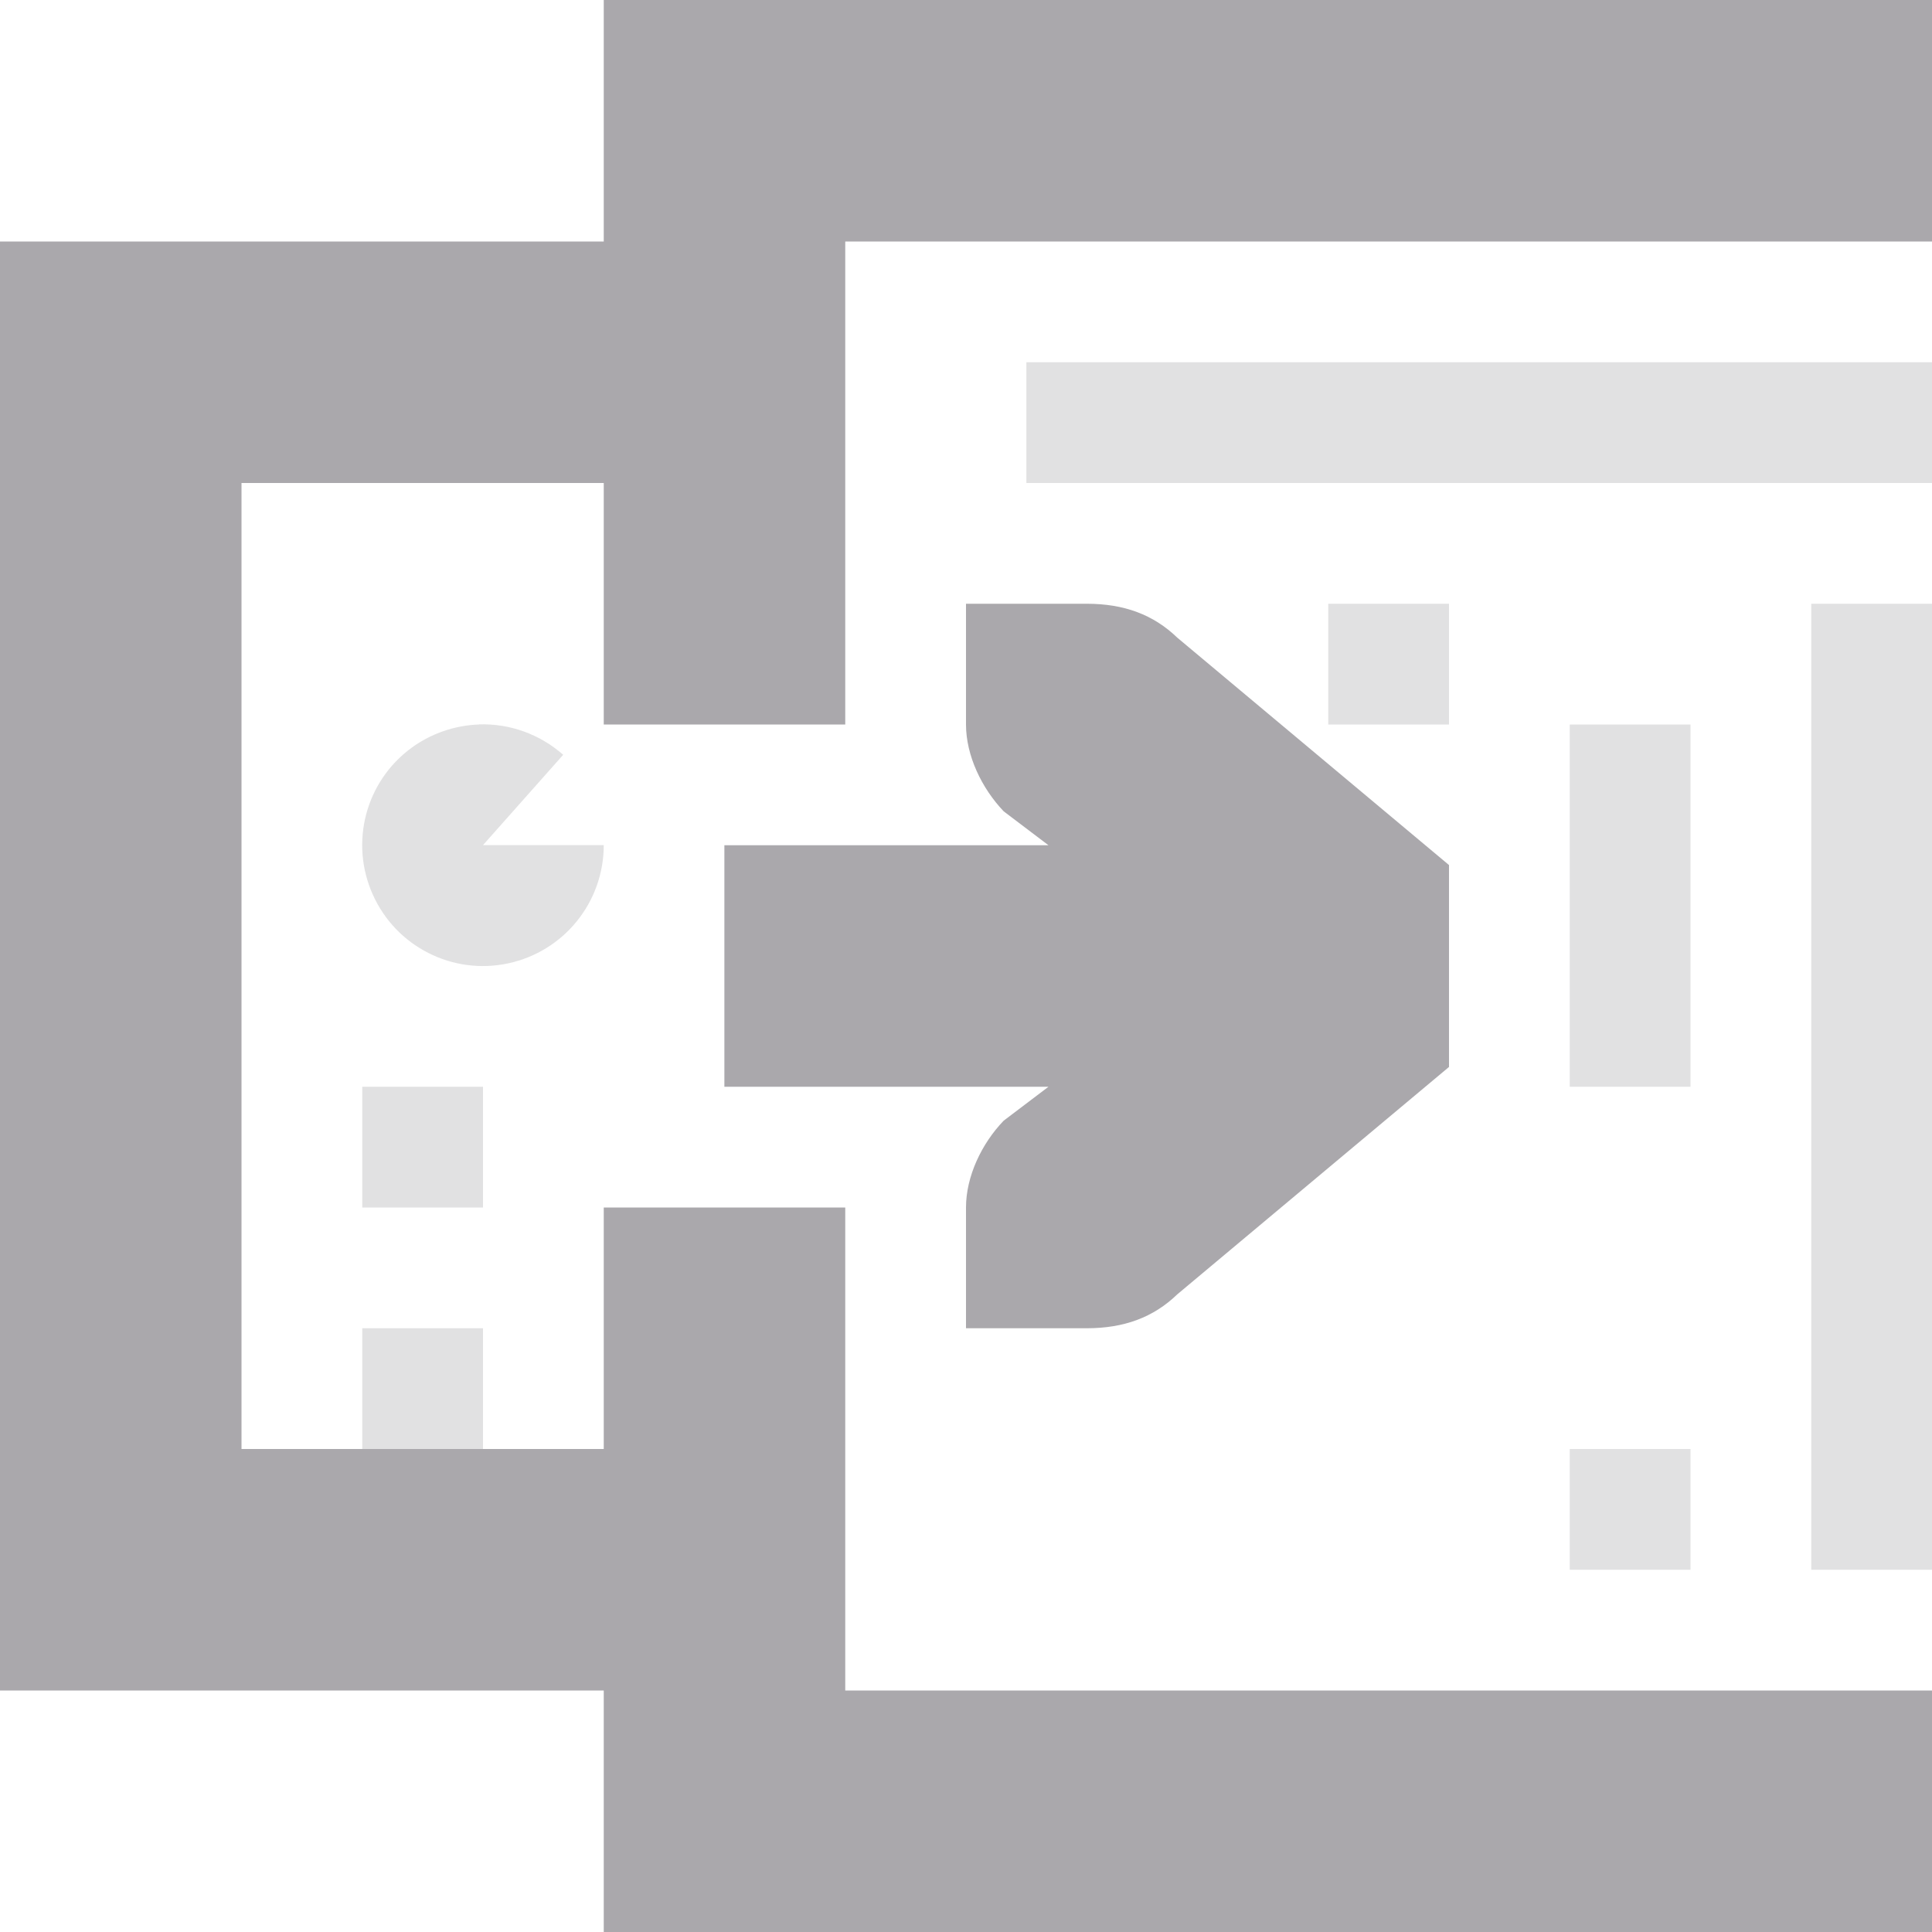 <svg viewBox="0 0 16 16" xmlns="http://www.w3.org/2000/svg"><g fill="#aaa8ac"><path d="m5 0v2h-5v12h5v2h11v-2h-2-7v-4h-2v2h-3v-8h3v2h2v-4h7 2v-2zm3 5v1c0 .257.13.528.312.719l.371.281h-2.684v2h2.684l-.371.281c-.183.19-.312.462-.312.719v1h.412.588c.309 0 .552-.09.75-.281l2.25-1.883v-1.672l-2.25-1.883c-.198-.191-.441-.281-.75-.281h-.588z"/><path d="m8.5 3v1h7.5v-1zm2.5 2v1h1v-1zm4 0v8h1v-8zm-11.033 1c-.201.007-.396.074-.559.193-.381.279-.514.786-.32 1.217.193.43.66.667 1.121.568.462-.099.791-.507.791-.979h-1l.664-.748c-.192-.17-.441-.26-.697-.252zm9.033 0v3h1v-3zm-10 3v1h1v-1zm0 2v1h1v-1zm10 1v1h1v-1z" opacity=".35"/></g></svg>